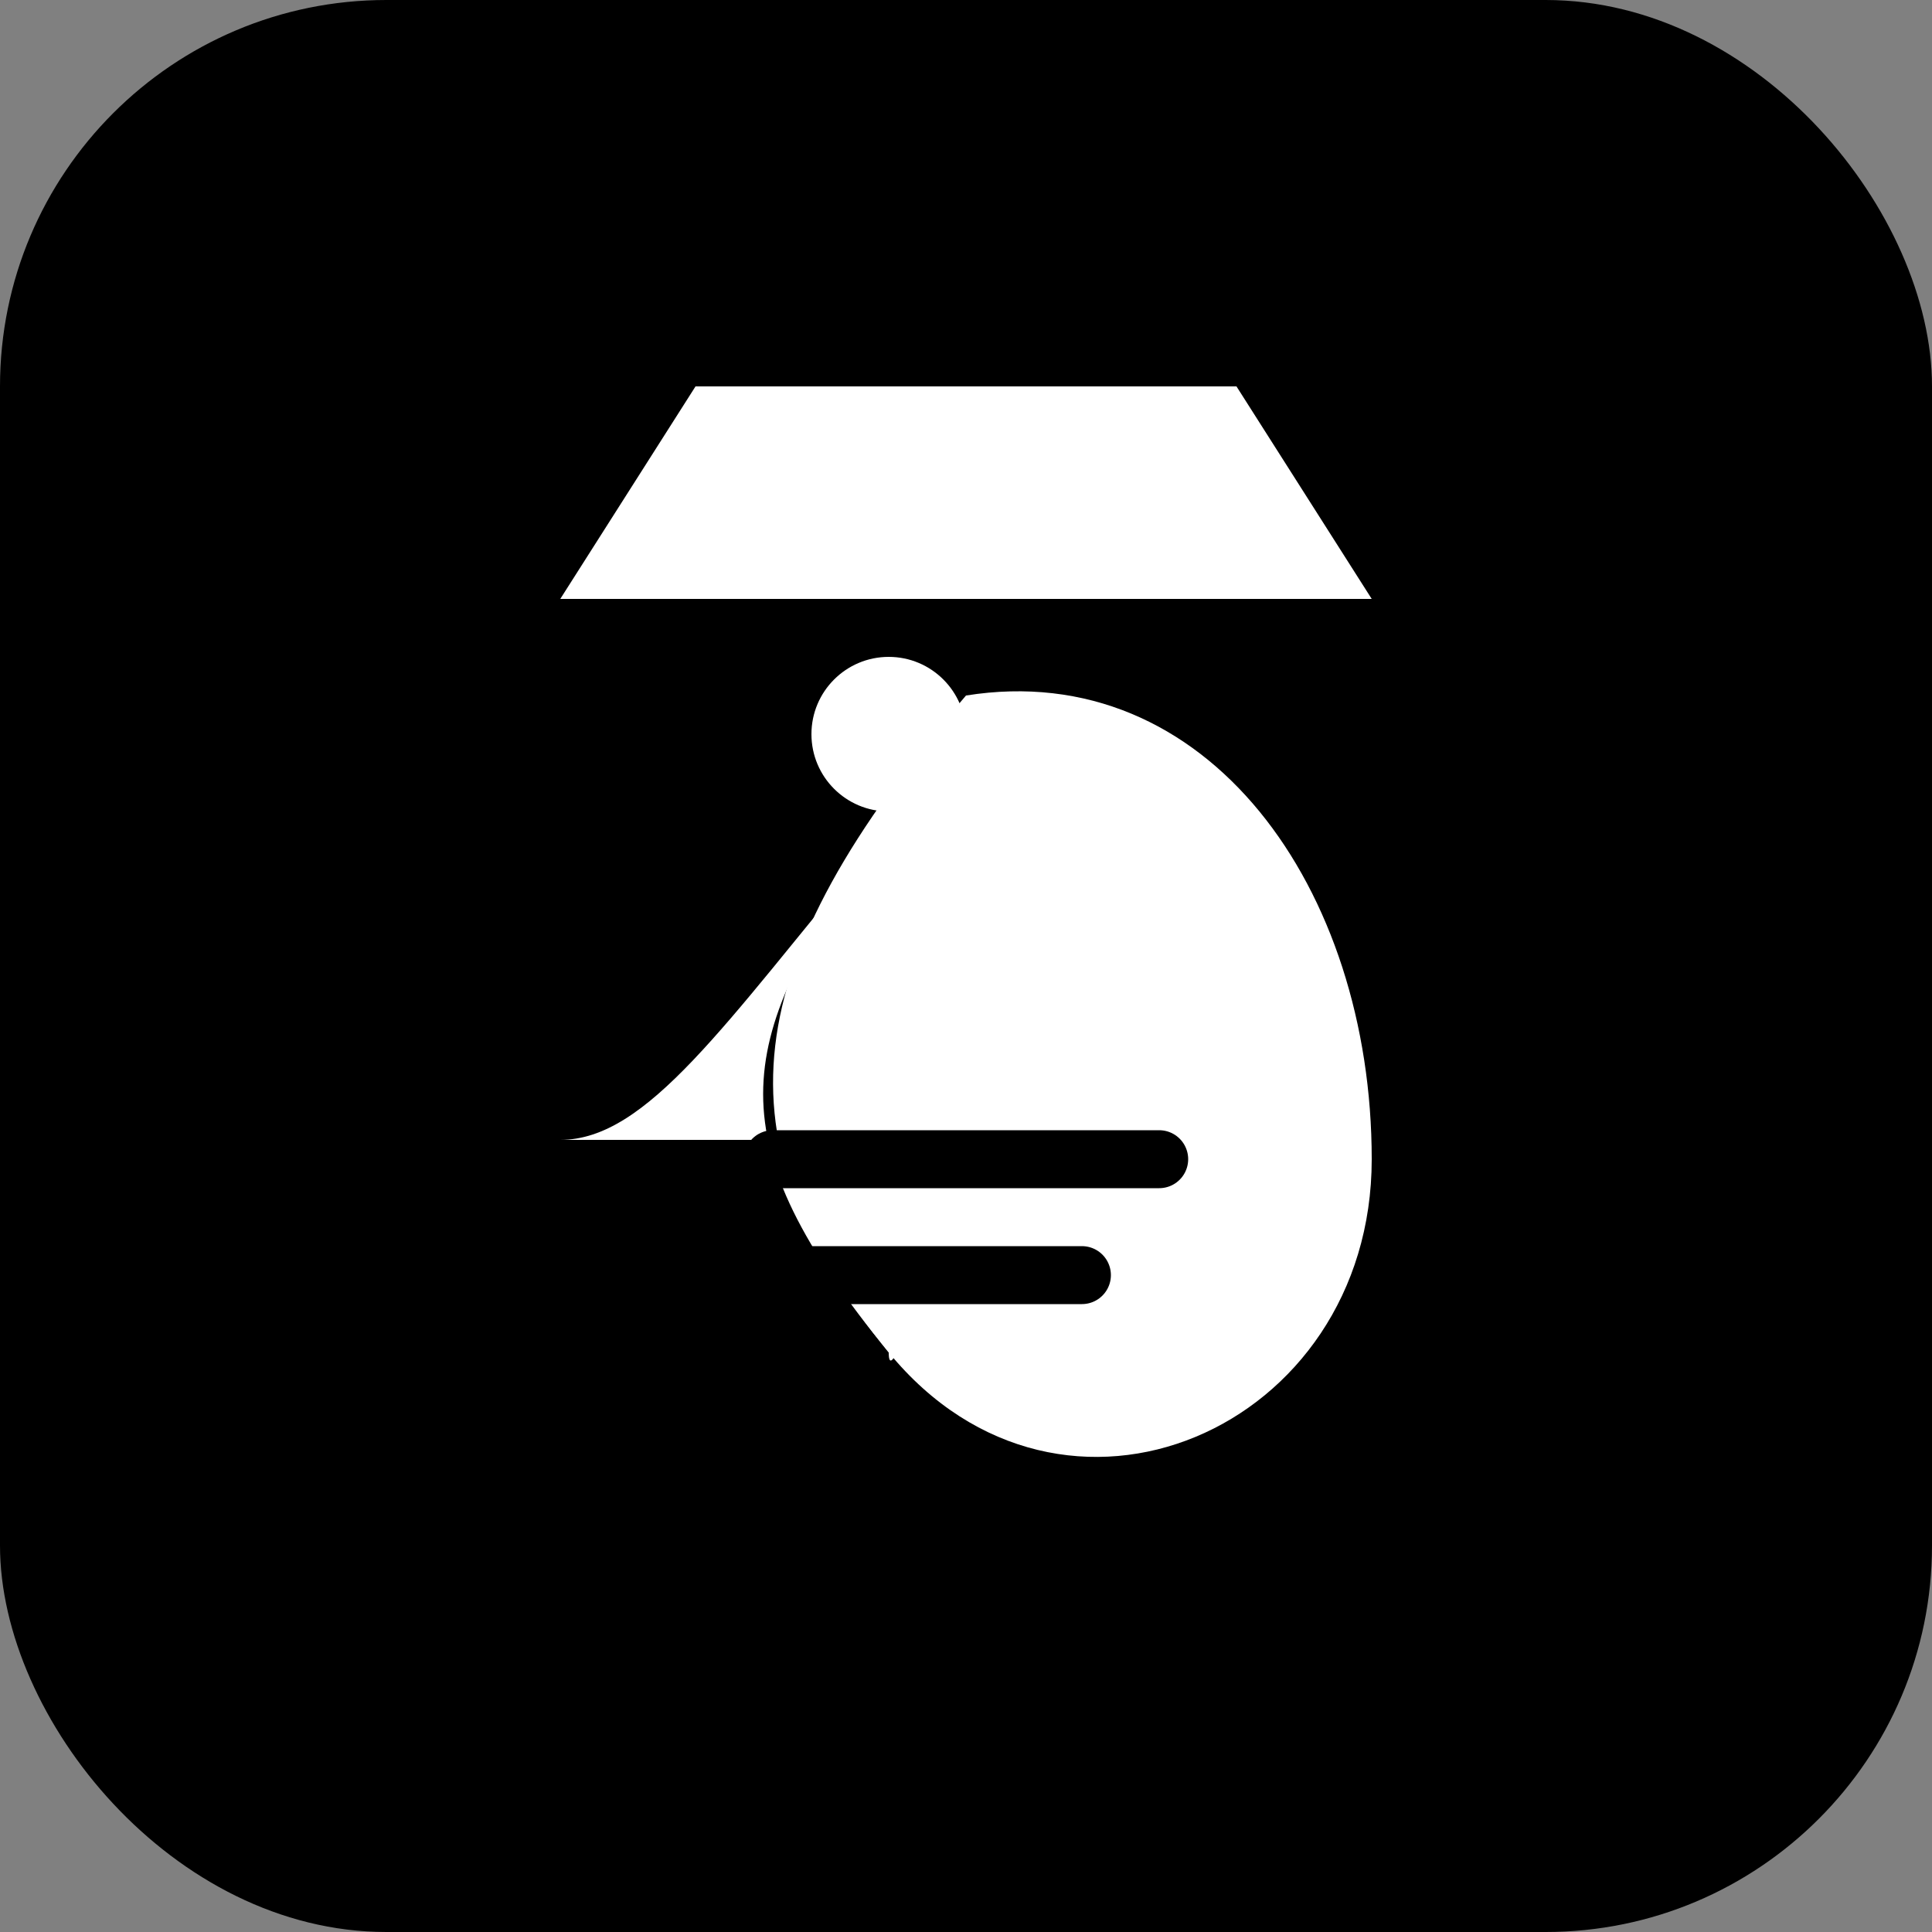 <svg width="200" height="200" viewBox="0 0 200 200" fill="none" xmlns="http://www.w3.org/2000/svg">
  <rect x="0" y="0" width="200" height="200" fill="#808080" stroke="none"/>
  <rect width="200" height="200" rx="40" fill="black"/>
  <path d="M142 62H58L72 40H128L142 62Z" fill="white"/>
  <path d="M134 50H126V62H134V50Z" fill="white"/>
  <path d="M84 76C84 71.582 87.582 68 92 68C96.418 68 100 71.582 100 76C100 80.418 96.418 84 92 84C87.582 84 84 80.418 84 76Z" fill="white"/>
  <path d="M100 72C125 68 142 92 142 120C142 148 110 162 92 140C74 118 76 100 100 72Z" fill="white"/>
  <path d="M92 140C74 118 76 108 90 88C75 106 67 118 58 118H100C100 118 92 146 92 140Z" fill="white"/>
  <path d="M80 120H120" stroke="black" stroke-width="6" stroke-linecap="round"/>
  <path d="M72 132H112" stroke="black" stroke-width="6" stroke-linecap="round"/>
</svg> 